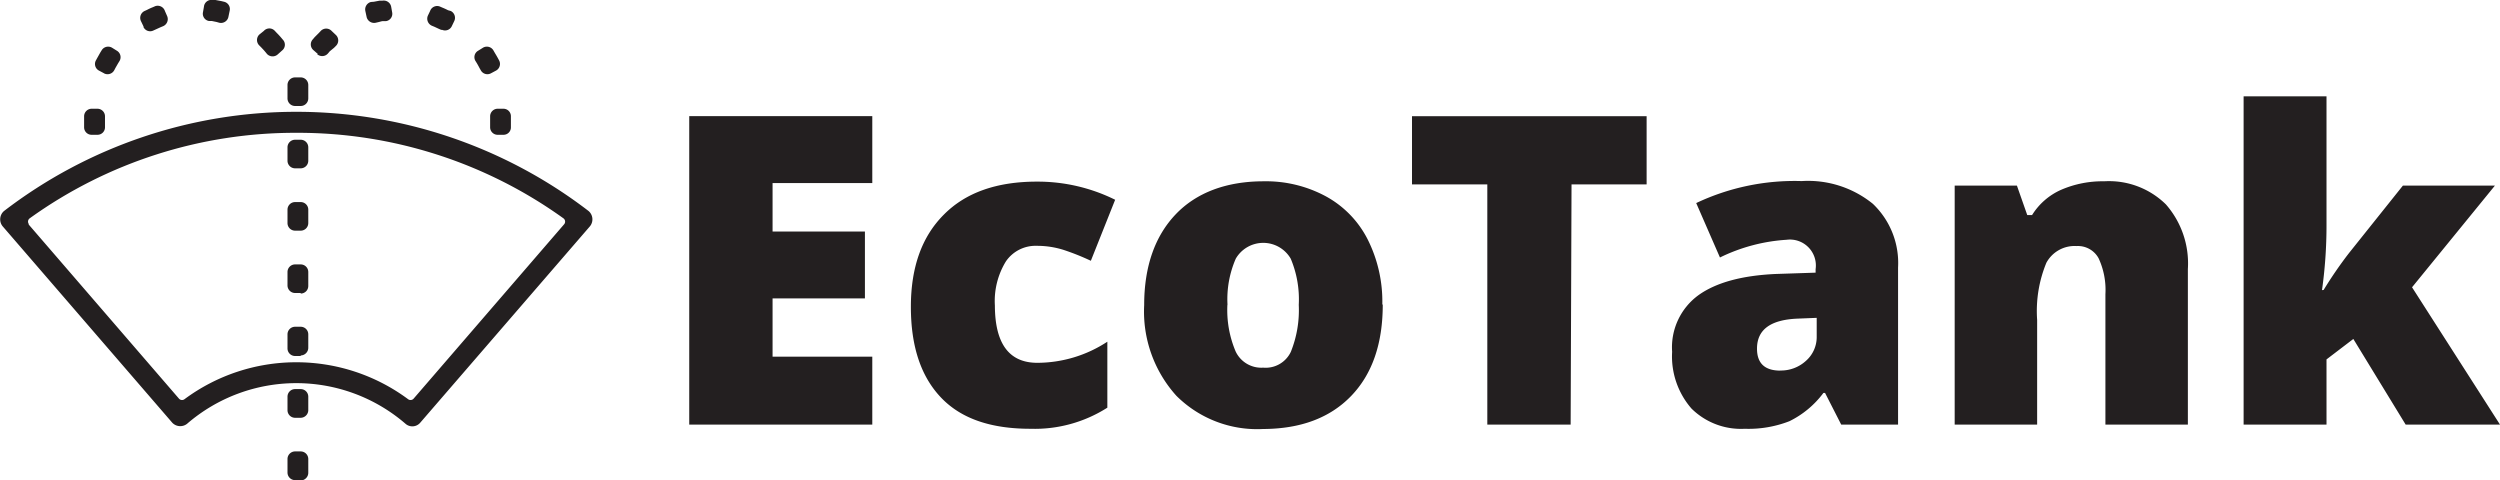 <svg xmlns="http://www.w3.org/2000/svg" viewBox="0 0 227.39 43.67"><defs><style>.cls-1{fill:#231f20;}</style></defs><title>black</title><g id="Layer_2" data-name="Layer 2"><g id="Layer_1-2" data-name="Layer 1"><path class="cls-1" d="M211.2,26.39a42.21,42.21,0,0,0,.41-5.89V8.76h-7.54V38.62h7.54V32.69l2.44-1.86,4.76,7.79h8.58l-8-12.49,7.54-9.25h-8.37L213.67,23a37,37,0,0,0-2.32,3.37ZM199,38.62V24.47a8.14,8.14,0,0,0-2-5.88,7.37,7.37,0,0,0-5.61-2.1,9.47,9.47,0,0,0-3.91.77,5.94,5.94,0,0,0-2.65,2.3h-.44l-.94-2.68h-5.66V38.62h7.5V29.1a11.52,11.52,0,0,1,.84-5.2,2.92,2.92,0,0,1,2.75-1.52,2.14,2.14,0,0,1,2,1.11,6.84,6.84,0,0,1,.62,3.27V38.62Zm-31.53,0L166,35.74h-.15a8.56,8.56,0,0,1-3.09,2.57,10.24,10.24,0,0,1-4.07.69,6.4,6.4,0,0,1-4.84-1.84A7.22,7.22,0,0,1,152.09,32a5.87,5.87,0,0,1,2.42-5.17c1.61-1.14,3.94-1.77,7-1.91l3.63-.12v-.31a2.36,2.36,0,0,0-2.65-2.68,16,16,0,0,0-6.05,1.61l-2.16-4.95a20.9,20.9,0,0,1,9.59-2,9.34,9.34,0,0,1,6.48,2.07,7.43,7.43,0,0,1,2.29,5.8V38.62Zm-5.56-4.92a3.36,3.36,0,0,0,2.33-.86,2.88,2.88,0,0,0,1-2.24V28.91l-1.73.07c-2.47.1-3.7,1-3.7,2.73,0,1.33.7,2,2.13,2m-19-16.94h6.83v-6.2H128.43v6.2h6.85V38.62h7.58ZM125.77,27.7q0,5.34-2.88,8.32t-8,3A10.4,10.4,0,0,1,107,36a11.43,11.43,0,0,1-2.93-8.25c0-3.55,1-6.3,2.87-8.26s4.59-3,8-3a11.46,11.46,0,0,1,5.66,1.37,9.2,9.2,0,0,1,3.79,3.9,12.57,12.57,0,0,1,1.34,5.94m-14.09,0a9.64,9.64,0,0,0,.75,4.27,2.58,2.58,0,0,0,2.51,1.47A2.53,2.53,0,0,0,117.41,32a10.15,10.15,0,0,0,.72-4.27,9.53,9.53,0,0,0-.73-4.2,2.89,2.89,0,0,0-5,0,9.23,9.23,0,0,0-.75,4.21M93.72,39a12.3,12.3,0,0,0,7-1.92v-6A11.65,11.65,0,0,1,94.35,33q-3.85,0-3.86-5.22a6.89,6.89,0,0,1,1-4,3.26,3.26,0,0,1,2.82-1.42,8,8,0,0,1,2.4.36,21.9,21.9,0,0,1,2.51,1l2.21-5.55a15.87,15.87,0,0,0-7.12-1.65q-5.49,0-8.46,3c-2,2-3,4.78-3,8.39s.92,6.35,2.76,8.27S90.16,39,93.72,39M79.34,32.44H70.27v-5.3h8.4V21.06h-8.4V16.65h9.07V10.56H62.69V38.62H79.34ZM20.77,1.56a.69.69,0,0,1-.82.51L19.7,2l-.43-.09-.26,0a.67.67,0,0,1-.55-.79l.09-.51A.68.68,0,0,1,19.34,0l.26,0,.53.1.25.06a.68.68,0,0,1,.51.82Zm-7.71.86-.23-.48A.69.69,0,0,1,13.15,1l.22-.1a4.9,4.9,0,0,1,.52-.24l.23-.1A.69.69,0,0,1,15,1l.21.48a.7.7,0,0,1-.37.9l-.22.09-.44.2-.22.1a.67.67,0,0,1-.91-.31M24.24,4.85l-.16-.19c-.1-.12-.21-.23-.32-.35l-.17-.17a.69.69,0,0,1,0-1L24,2.81a.67.67,0,0,1,1,0l.17.18q.21.21.39.42l.16.19a.67.67,0,0,1-.07,1l-.39.35a.7.7,0,0,1-1-.07M9.47,6.67,9,6.42a.68.68,0,0,1-.28-.92l.12-.22.28-.5.13-.21a.69.69,0,0,1,.94-.23l.45.28a.68.68,0,0,1,.23.93l-.13.21-.24.42-.11.21a.69.69,0,0,1-.93.28m-.61,5.59H8.34a.68.68,0,0,1-.69-.68v-1a.69.69,0,0,1,.69-.69h.52a.69.69,0,0,1,.69.69v1a.68.68,0,0,1-.69.68M33.35,1.56,33.23,1a.7.7,0,0,1,.51-.82L34,.16l.53-.1.26,0a.69.69,0,0,1,.79.56l.09.51a.67.67,0,0,1-.55.79l-.26,0c-.15,0-.29.06-.43.09l-.26.06a.7.7,0,0,1-.82-.51m6.81,1.17-.23-.1-.43-.2-.22-.09a.7.7,0,0,1-.37-.9L39.12,1A.68.68,0,0,1,40,.59l.23.1c.17.07.35.15.52.24L41,1a.69.69,0,0,1,.32.91l-.23.48a.68.68,0,0,1-.91.31M28.92,4.92l-.4-.35a.68.68,0,0,1-.06-1l.16-.19L29,3l.17-.18a.68.68,0,0,1,1,0l.38.36a.69.69,0,0,1,0,1l-.17.17L30,4.66l-.16.19a.69.69,0,0,1-1,.07M43.73,6.39l-.12-.21c-.07-.14-.15-.28-.23-.42l-.13-.21a.67.67,0,0,1,.23-.93l.45-.28a.69.69,0,0,1,.94.23l.12.21c.1.17.2.33.29.5l.12.22a.69.69,0,0,1-.28.92l-.47.25a.68.68,0,0,1-.92-.28m2.06,5.87h-.53a.68.68,0,0,1-.68-.68v-1a.69.69,0,0,1,.68-.69h.53a.68.68,0,0,1,.68.69v1a.67.67,0,0,1-.68.68M27.35,9.64h-.52a.69.69,0,0,1-.68-.7V7.74a.69.69,0,0,1,.68-.7h.52a.69.69,0,0,1,.69.7v1.2a.69.69,0,0,1-.69.7m0,5.67h-.52a.69.69,0,0,1-.68-.7v-1.2a.69.69,0,0,1,.68-.7h.52a.69.69,0,0,1,.69.7v1.2a.69.69,0,0,1-.69.7m0,5.67h-.52a.69.69,0,0,1-.68-.7v-1.2a.69.69,0,0,1,.68-.7h.52a.69.69,0,0,1,.69.7v1.2a.69.69,0,0,1-.69.7m0,5.67h-.52a.69.69,0,0,1-.68-.7v-1.2a.69.69,0,0,1,.68-.7h.52a.69.69,0,0,1,.69.7V26a.69.69,0,0,1-.69.7m0,5.68h-.52a.69.69,0,0,1-.68-.7V30.42a.69.69,0,0,1,.68-.7h.52a.69.69,0,0,1,.69.7v1.21a.7.7,0,0,1-.69.7m0,5.67h-.52a.69.69,0,0,1-.68-.7V36.09a.69.69,0,0,1,.68-.7h.52a.69.69,0,0,1,.69.7V37.3a.7.7,0,0,1-.69.7m0,5.67h-.52a.69.69,0,0,1-.68-.7V41.76a.69.69,0,0,1,.68-.7h.52a.69.69,0,0,1,.69.7V43a.7.7,0,0,1-.69.7M2.59,20.4,16.28,36.26a.37.37,0,0,0,.5.05,17.07,17.07,0,0,1,20.34,0,.37.37,0,0,0,.5-.05L51.31,20.4a.37.37,0,0,0-.06-.54A41.35,41.35,0,0,0,27,12.08a41.35,41.35,0,0,0-24.3,7.78.37.37,0,0,0-.06.54M38.22,38.45a.94.94,0,0,1-1.33.1,15.2,15.2,0,0,0-19.88,0,1,1,0,0,1-1.34-.1L.23,20.57a1,1,0,0,1,.14-1.38,43.67,43.67,0,0,1,53.16,0,1,1,0,0,1,.14,1.38Z"/></g></g></svg>